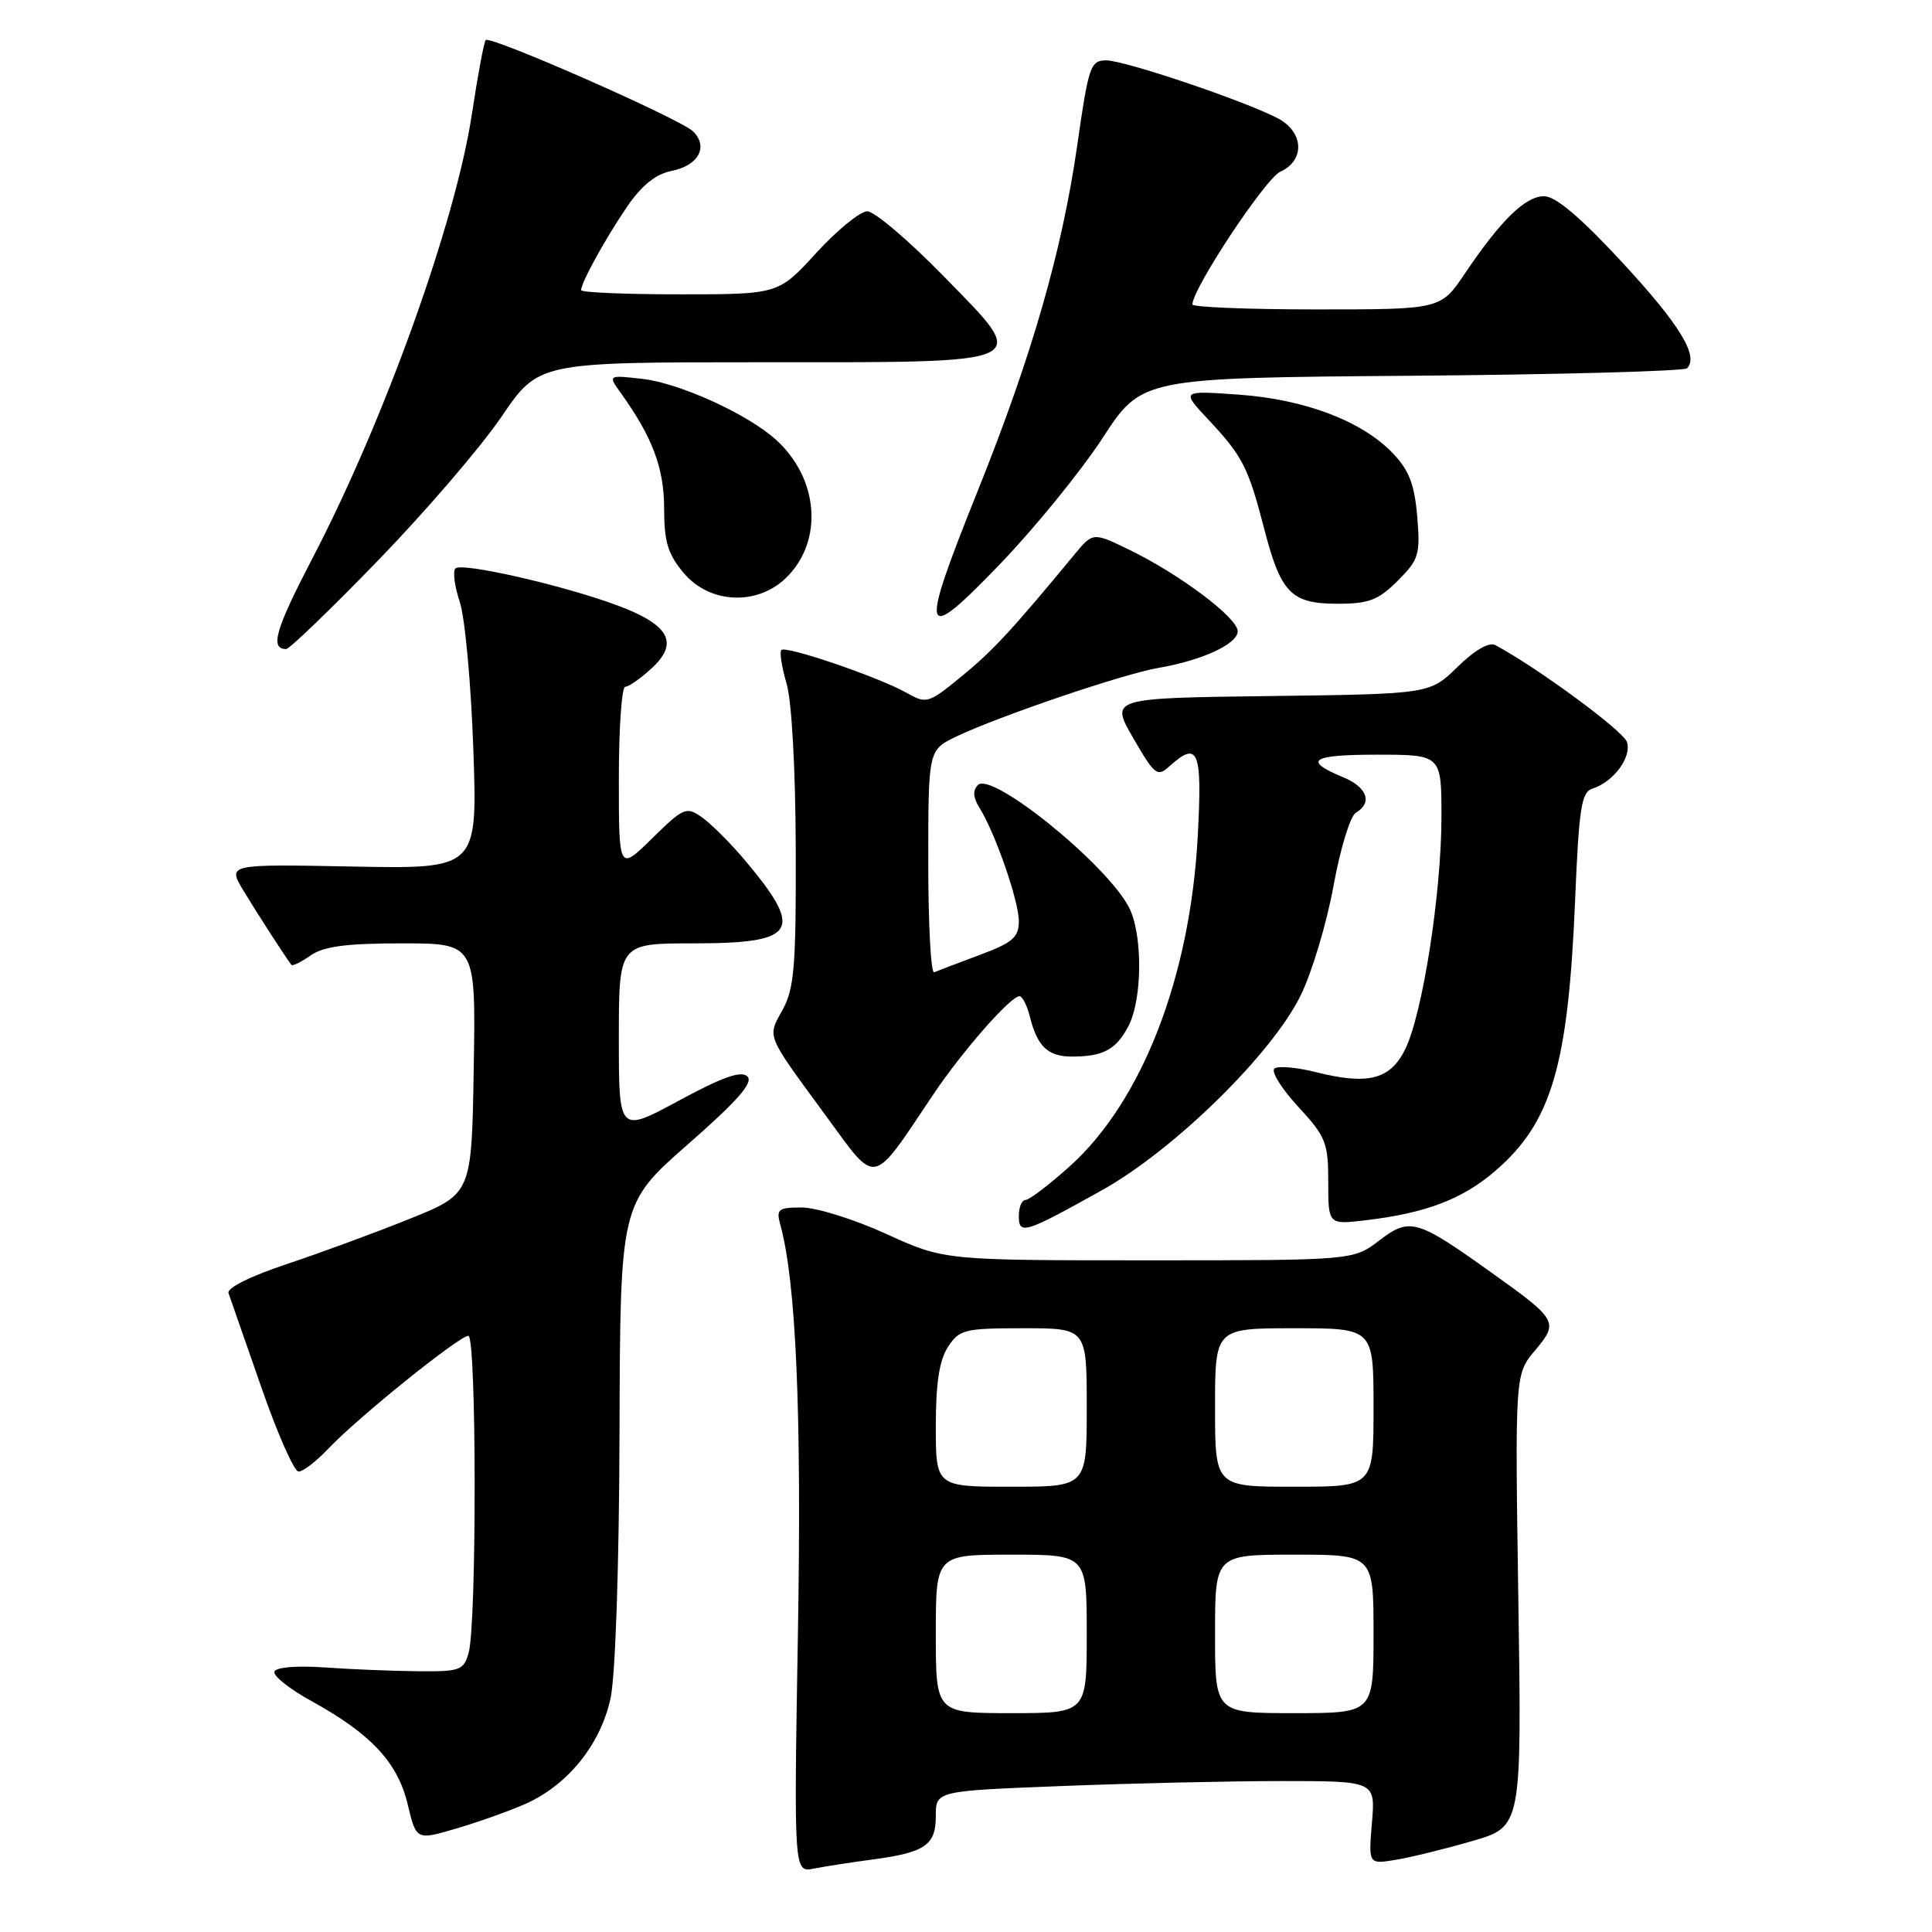 <?xml version="1.0" encoding="UTF-8" standalone="no"?>
<!DOCTYPE svg PUBLIC "-//W3C//DTD SVG 1.1//EN" "http://www.w3.org/Graphics/SVG/1.1/DTD/svg11.dtd" >
<svg xmlns="http://www.w3.org/2000/svg" xmlns:xlink="http://www.w3.org/1999/xlink" version="1.1" viewBox="0 0 256 256">
 <g >
 <path fill="currentColor"
d=" M 115.50 246.41 C 122.60 245.47 124.00 244.51 124.00 240.62 C 124.00 237.31 124.00 237.31 140.66 236.66 C 149.82 236.30 162.93 236.00 169.78 236.00 C 182.25 236.00 182.25 236.00 181.79 241.51 C 181.33 247.03 181.33 247.03 184.92 246.44 C 186.89 246.12 191.46 245.00 195.07 243.95 C 201.64 242.05 201.64 242.05 201.19 212.08 C 200.74 182.10 200.74 182.10 203.40 178.94 C 206.57 175.17 206.41 174.89 197.49 168.53 C 187.70 161.54 186.80 161.29 182.75 164.38 C 179.31 167.00 179.31 167.00 152.21 167.00 C 125.11 167.00 125.11 167.00 117.43 163.50 C 113.21 161.57 108.18 160.00 106.26 160.00 C 103.12 160.00 102.83 160.23 103.39 162.25 C 105.48 169.88 106.23 187.00 105.73 216.31 C 105.19 248.12 105.19 248.12 107.84 247.60 C 109.30 247.31 112.75 246.78 115.50 246.41 Z  M 69.50 239.08 C 75.19 236.60 79.58 231.18 80.90 225.03 C 81.55 222.00 82.04 207.52 82.09 189.70 C 82.18 159.50 82.18 159.50 91.16 151.62 C 97.73 145.86 99.85 143.45 99.04 142.64 C 98.23 141.83 95.79 142.69 89.97 145.83 C 82.00 150.14 82.00 150.14 82.00 137.57 C 82.00 125.00 82.00 125.00 91.88 125.00 C 105.73 125.00 106.67 123.36 98.40 113.63 C 96.59 111.50 94.14 109.09 92.96 108.26 C 90.95 106.85 90.55 107.02 86.41 111.09 C 82.00 115.42 82.00 115.42 82.00 103.21 C 82.00 96.49 82.38 91.00 82.85 91.00 C 83.32 91.00 84.92 89.88 86.39 88.51 C 90.01 85.16 88.67 82.76 81.75 80.20 C 74.58 77.54 61.18 74.49 60.35 75.32 C 59.97 75.70 60.23 77.69 60.92 79.75 C 61.61 81.81 62.42 90.62 62.72 99.32 C 63.27 115.14 63.27 115.14 46.70 114.82 C 30.14 114.50 30.14 114.50 32.25 118.00 C 33.99 120.89 37.56 126.42 38.61 127.85 C 38.75 128.05 39.90 127.48 41.16 126.60 C 42.88 125.40 45.88 125.00 53.25 125.00 C 63.05 125.00 63.05 125.00 62.77 141.60 C 62.50 158.19 62.50 158.19 54.31 161.49 C 49.81 163.31 42.46 166.01 37.99 167.50 C 33.16 169.11 30.03 170.67 30.28 171.35 C 30.51 171.98 32.45 177.56 34.60 183.74 C 36.74 189.93 38.98 194.99 39.56 194.99 C 40.15 195.00 41.95 193.61 43.56 191.90 C 47.44 187.81 60.86 177.00 62.06 177.00 C 63.15 177.00 63.18 215.13 62.10 219.00 C 61.45 221.32 60.96 221.50 55.45 221.45 C 52.18 221.42 46.62 221.20 43.11 220.95 C 39.33 220.68 36.57 220.91 36.36 221.50 C 36.16 222.05 38.36 223.80 41.25 225.39 C 49.14 229.73 52.69 233.52 54.01 239.05 C 55.16 243.84 55.16 243.84 60.33 242.33 C 63.17 241.50 67.30 240.04 69.50 239.08 Z  M 146.00 157.72 C 155.57 152.38 168.55 139.66 172.35 131.89 C 173.85 128.83 175.80 122.31 176.69 117.41 C 177.58 112.51 178.91 108.14 179.65 107.70 C 181.90 106.37 181.17 104.31 177.98 102.99 C 172.59 100.76 173.72 100.00 182.44 100.00 C 191.00 100.00 191.00 100.00 191.00 108.25 C 190.99 118.37 188.51 134.28 186.21 139.00 C 184.23 143.06 181.29 143.81 174.30 142.05 C 171.88 141.44 169.45 141.22 168.90 141.56 C 168.35 141.90 169.73 144.15 171.95 146.57 C 175.69 150.62 176.00 151.39 176.00 156.62 C 176.00 162.28 176.00 162.28 180.96 161.69 C 188.90 160.75 193.73 158.92 198.04 155.23 C 205.58 148.78 207.79 141.33 208.71 119.27 C 209.22 107.02 209.54 104.96 211.02 104.49 C 213.80 103.61 216.24 100.31 215.58 98.32 C 215.09 96.84 203.79 88.52 198.16 85.49 C 197.32 85.04 195.45 86.10 193.14 88.36 C 189.46 91.96 189.46 91.96 168.28 92.23 C 147.10 92.50 147.10 92.50 150.16 97.80 C 152.99 102.70 153.36 102.99 154.94 101.55 C 158.78 98.08 159.32 99.39 158.71 110.75 C 157.72 129.45 151.34 145.91 141.75 154.54 C 139.02 156.99 136.38 159.00 135.89 159.00 C 135.40 159.00 135.00 159.95 135.00 161.11 C 135.00 163.67 135.72 163.45 146.00 157.72 Z  M 123.68 145.00 C 127.53 139.27 133.91 132.00 135.09 132.00 C 135.47 132.00 136.09 133.23 136.47 134.74 C 137.46 138.68 138.86 140.00 142.04 140.00 C 146.20 140.00 147.91 139.07 149.54 135.93 C 151.40 132.32 151.42 123.71 149.58 120.20 C 146.55 114.43 131.41 102.19 129.58 104.02 C 128.87 104.73 128.94 105.67 129.77 107.01 C 131.87 110.36 135.00 119.38 135.00 122.05 C 135.00 124.21 134.20 124.90 129.78 126.55 C 126.91 127.62 124.21 128.65 123.78 128.83 C 123.35 129.02 123.00 122.46 123.00 114.27 C 123.00 99.37 123.00 99.37 126.75 97.58 C 132.35 94.90 148.93 89.27 153.50 88.50 C 159.28 87.51 164.00 85.33 164.00 83.64 C 164.00 81.86 156.31 76.09 149.66 72.86 C 144.82 70.51 144.82 70.51 142.34 73.51 C 134.11 83.47 131.55 86.24 127.44 89.60 C 123.04 93.21 122.76 93.29 120.18 91.83 C 116.57 89.77 104.15 85.52 103.54 86.13 C 103.27 86.39 103.58 88.39 104.22 90.56 C 104.91 92.88 105.41 101.88 105.44 112.50 C 105.49 127.98 105.25 130.96 103.71 133.78 C 101.66 137.53 101.39 136.87 109.41 147.81 C 116.30 157.21 115.37 157.40 123.68 145.00 Z  M 50.11 74.25 C 56.38 67.78 63.72 59.23 66.43 55.25 C 71.35 48.00 71.35 48.00 100.49 48.00 C 137.54 48.00 136.59 48.44 125.04 36.60 C 120.42 31.87 115.87 28.00 114.92 28.00 C 113.98 28.00 110.94 30.48 108.17 33.50 C 103.15 39.00 103.15 39.00 90.07 39.00 C 82.88 39.00 77.00 38.75 77.00 38.45 C 77.00 37.44 80.25 31.55 83.10 27.38 C 85.02 24.57 86.88 23.07 88.98 22.65 C 92.54 21.94 93.90 19.47 91.85 17.42 C 90.22 15.79 64.99 4.68 64.36 5.31 C 64.13 5.54 63.31 9.95 62.53 15.11 C 60.37 29.38 50.98 55.57 41.45 73.88 C 36.49 83.40 35.73 86.00 37.92 86.00 C 38.36 86.00 43.85 80.71 50.11 74.25 Z  M 146.10 58.04 C 151.29 50.07 151.29 50.07 187.06 49.79 C 206.74 49.63 223.15 49.18 223.54 48.80 C 225.14 47.19 222.58 43.01 214.94 34.75 C 209.42 28.79 206.12 26.00 204.60 26.00 C 202.11 26.00 198.86 29.18 194.10 36.25 C 190.90 41.00 190.90 41.00 174.45 41.00 C 165.40 41.00 158.00 40.70 158.00 40.34 C 158.00 38.26 167.67 23.65 169.65 22.75 C 172.98 21.23 172.76 17.44 169.25 15.64 C 164.69 13.29 149.00 8.00 146.59 8.00 C 144.50 8.00 144.24 8.73 142.74 19.25 C 140.73 33.26 136.74 47.14 129.56 65.03 C 121.74 84.52 122.06 85.59 132.49 74.76 C 137.12 69.95 143.24 62.42 146.10 58.04 Z  M 185.20 76.96 C 188.01 74.15 188.21 73.49 187.79 68.43 C 187.43 64.18 186.71 62.31 184.55 60.05 C 180.46 55.78 172.89 52.91 164.11 52.29 C 156.50 51.75 156.50 51.75 160.13 55.62 C 164.65 60.44 165.41 61.94 167.50 70.02 C 169.71 78.59 171.08 80.00 177.23 80.00 C 181.38 80.00 182.63 79.52 185.20 76.96 Z  M 104.26 76.47 C 109.11 71.62 108.49 63.45 102.88 58.32 C 99.14 54.90 90.07 50.76 85.09 50.20 C 80.55 49.69 80.55 49.69 82.27 52.09 C 86.47 57.95 88.00 62.04 88.00 67.38 C 88.00 71.80 88.50 73.43 90.59 75.92 C 94.06 80.05 100.42 80.30 104.26 76.47 Z  M 124.00 216.50 C 124.00 206.00 124.00 206.00 134.00 206.00 C 144.00 206.00 144.00 206.00 144.00 216.50 C 144.00 227.00 144.00 227.00 134.00 227.00 C 124.00 227.00 124.00 227.00 124.00 216.50 Z  M 161.00 216.50 C 161.00 206.00 161.00 206.00 171.50 206.00 C 182.00 206.00 182.00 206.00 182.00 216.50 C 182.00 227.00 182.00 227.00 171.50 227.00 C 161.00 227.00 161.00 227.00 161.00 216.50 Z  M 124.00 188.96 C 124.00 183.25 124.47 180.22 125.62 178.46 C 127.12 176.17 127.81 176.00 135.62 176.00 C 144.00 176.00 144.00 176.00 144.00 186.50 C 144.00 197.00 144.00 197.00 134.00 197.00 C 124.00 197.00 124.00 197.00 124.00 188.96 Z  M 161.00 186.50 C 161.00 176.00 161.00 176.00 171.50 176.00 C 182.00 176.00 182.00 176.00 182.00 186.50 C 182.00 197.00 182.00 197.00 171.50 197.00 C 161.00 197.00 161.00 197.00 161.00 186.50 Z "/>
</g>
</svg>